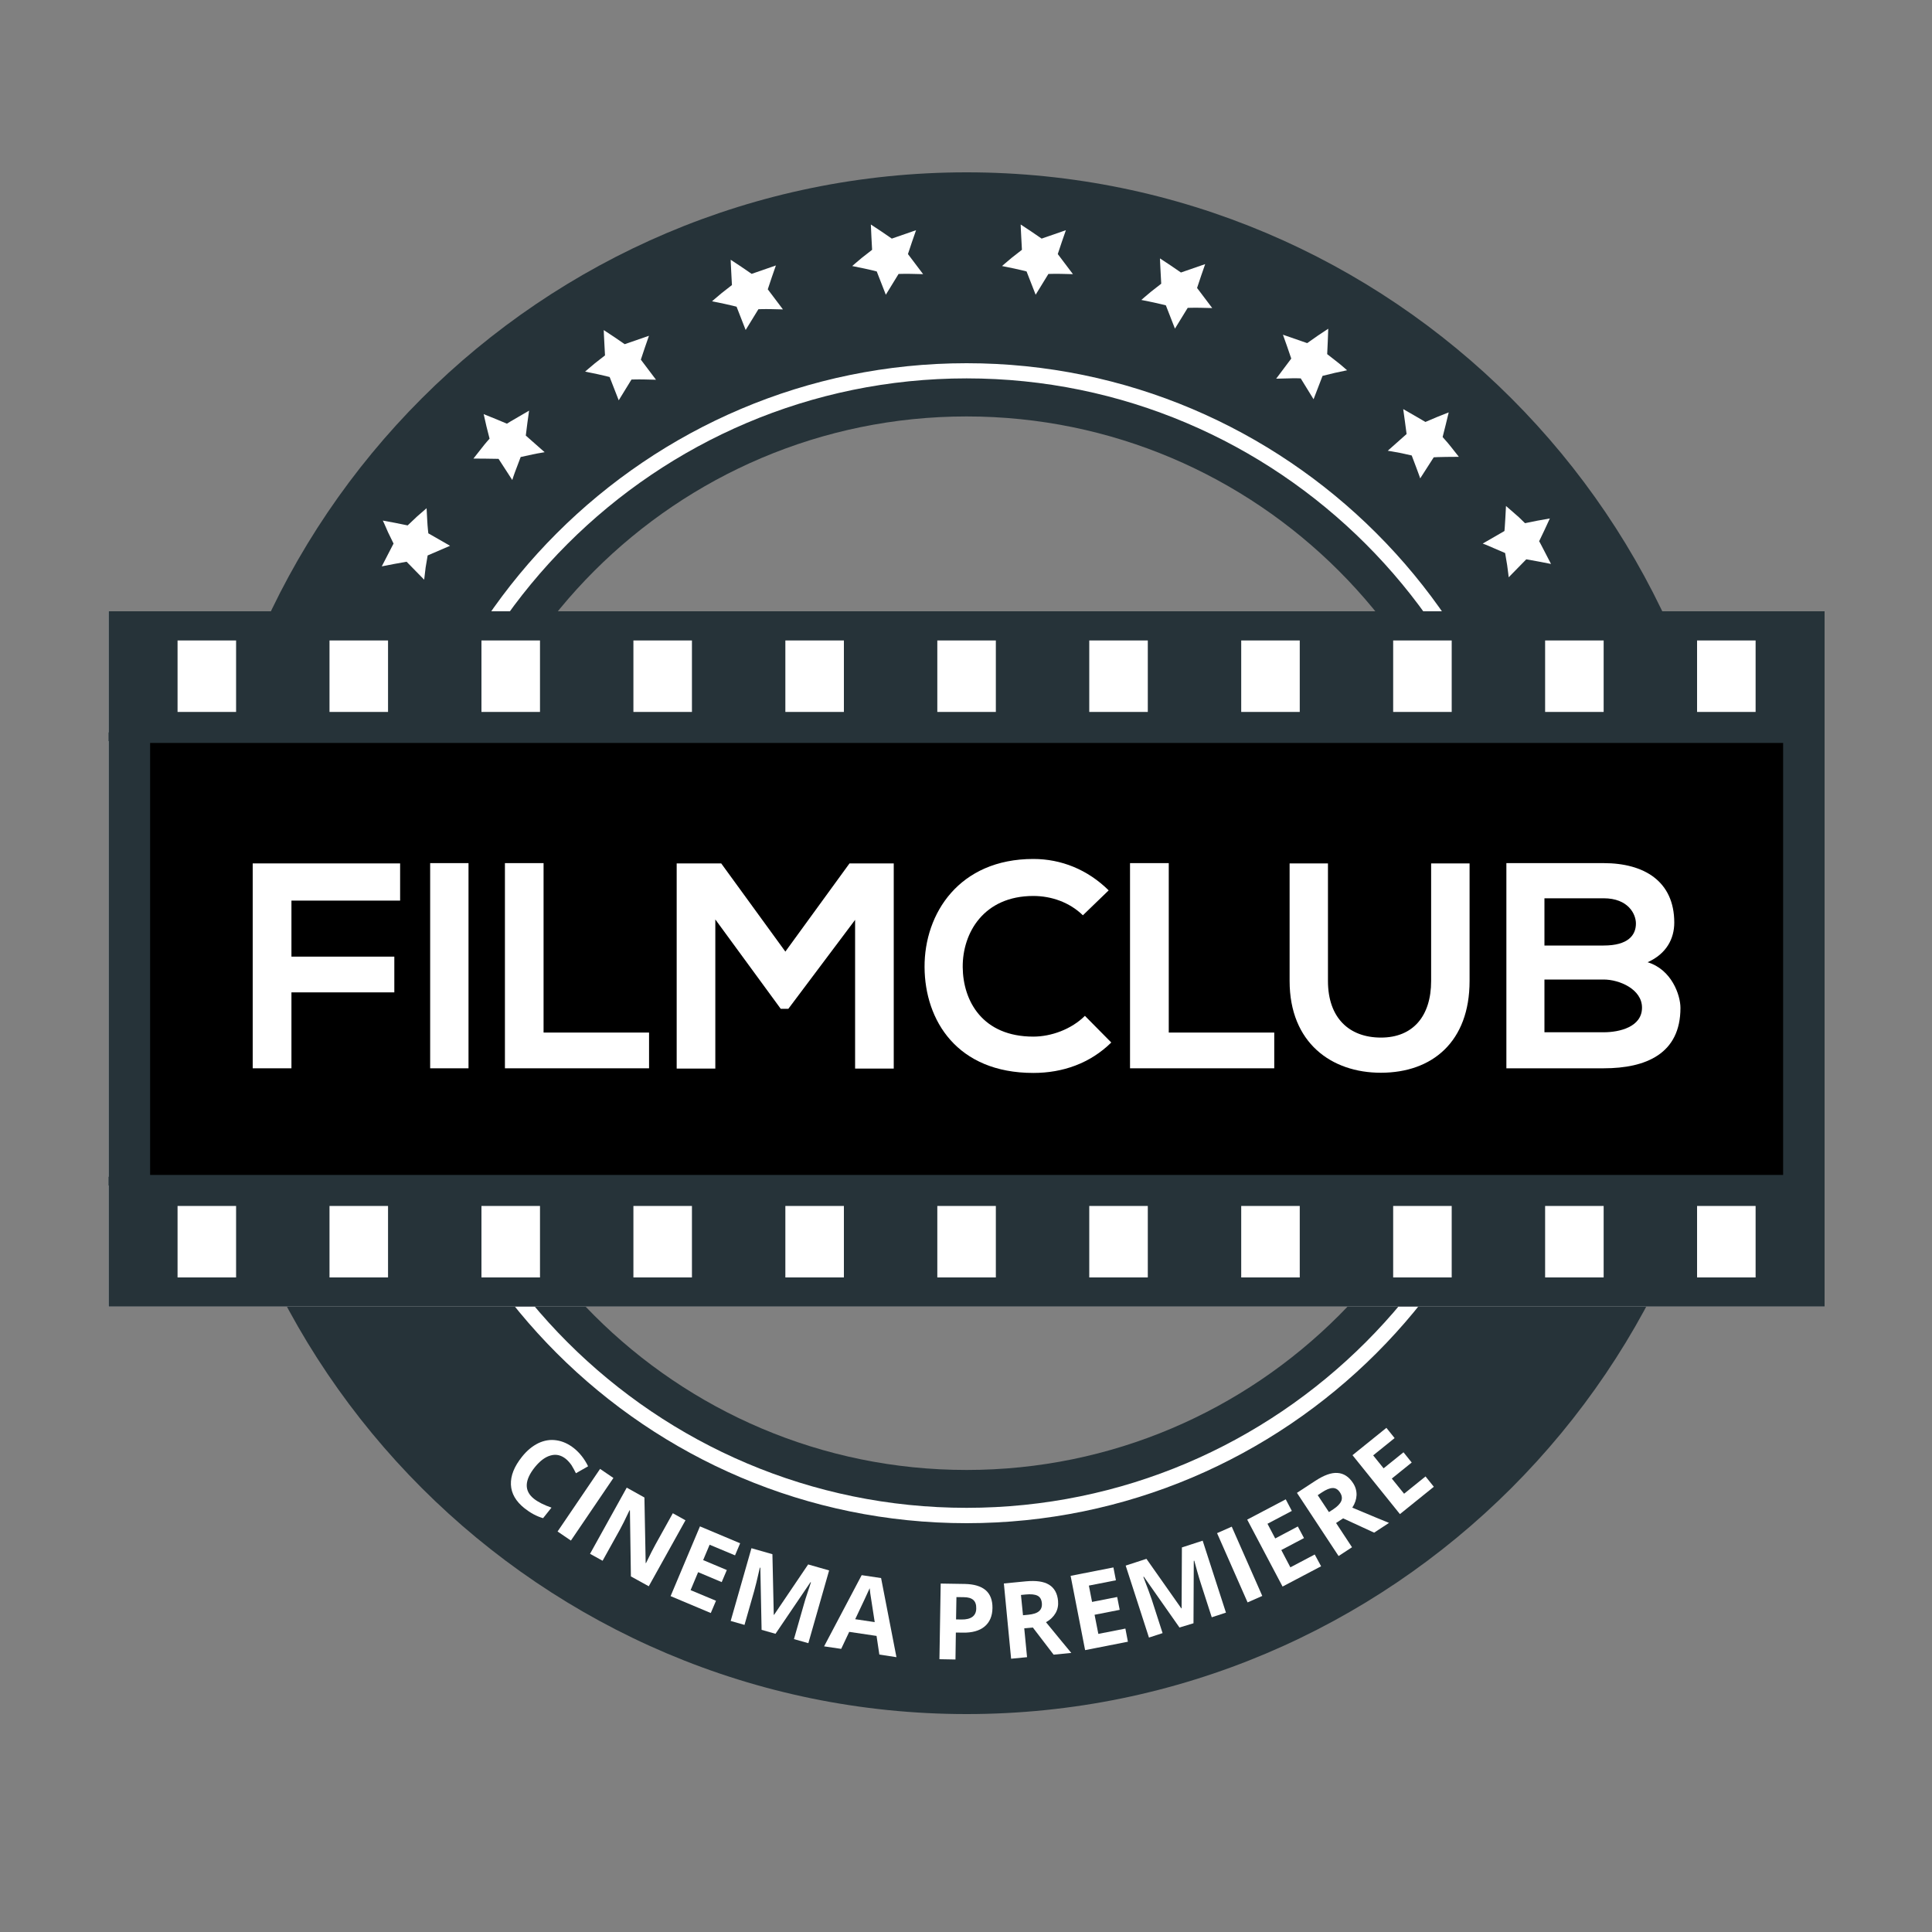 <?xml version="1.0" encoding="utf-8"?>
<!-- Generator: Adobe Illustrator 26.0.0, SVG Export Plug-In . SVG Version: 6.00 Build 0)  -->
<svg version="1.1" id="Capa_1" xmlns="http://www.w3.org/2000/svg" xmlns:xlink="http://www.w3.org/1999/xlink" x="0px" y="0px"
	 viewBox="0 0 200 200" style="enable-background:new 0 0 200 200;" xml:space="preserve">
<rect x="0" y="0" width="200" height="200" fill="#808080" stroke="none"/>
<style type="text/css">
	.st0{fill:#263339;}
	.st1{fill:#FFFFFF;}
</style>
<g>
	<path class="st0" d="M100.06,152.17c-30.07,0-54.53-24.46-54.53-54.53c0-30.07,24.46-54.53,54.53-54.53
		c30.07,0,54.53,24.46,54.53,54.53C154.59,127.71,130.13,152.17,100.06,152.17z M100.06,17.84c-44,0-79.8,35.8-79.8,79.8
		s35.8,79.8,79.8,79.8s79.8-35.8,79.8-79.8S144.06,17.84,100.06,17.84z"/>
</g>
<g>
	<path class="st1" d="M100.06,157.68c-33.11,0-60.04-26.94-60.04-60.04s26.94-60.04,60.04-60.04s60.04,26.94,60.04,60.04
		S133.17,157.68,100.06,157.68z M100.06,39.17c-32.24,0-58.46,26.23-58.46,58.46s26.23,58.46,58.46,58.46
		c32.24,0,58.46-26.23,58.46-58.46S132.3,39.17,100.06,39.17z"/>
</g>
<g>
	<path class="st1" d="M58.57,151.02c-0.49-0.39-1.01-0.51-1.57-0.35c-0.56,0.15-1.1,0.56-1.63,1.21c-1.09,1.36-1.12,2.46-0.1,3.27
		c0.43,0.34,1.04,0.65,1.82,0.92l-0.87,1.09c-0.67-0.19-1.31-0.54-1.93-1.03c-0.89-0.71-1.36-1.52-1.4-2.44
		c-0.04-0.92,0.34-1.88,1.15-2.89c0.51-0.64,1.07-1.1,1.68-1.4c0.61-0.29,1.24-0.4,1.88-0.3c0.64,0.09,1.25,0.37,1.83,0.83
		c0.59,0.48,1.08,1.1,1.45,1.86l-1.26,0.72c-0.14-0.29-0.3-0.57-0.46-0.84C58.98,151.42,58.79,151.2,58.57,151.02z"/>
	<path class="st1" d="M57.72,158.54l4.4-6.48L63.5,153l-4.4,6.48L57.72,158.54z"/>
	<path class="st1" d="M67.16,164.21l-1.85-1.02l-0.1-6.83l-0.04-0.02c-0.45,0.95-0.78,1.62-1,2.01l-1.79,3.22l-1.3-0.72l3.8-6.85
		l1.83,1.02l0.13,6.78l0.03,0.02c0.45-0.92,0.77-1.56,0.98-1.93l1.8-3.24l1.31,0.73L67.16,164.21z"/>
	<path class="st1" d="M73.58,166.98l-4.16-1.75l3.04-7.22l4.16,1.75l-0.53,1.25l-2.63-1.1l-0.67,1.59l2.45,1.03l-0.53,1.25
		l-2.44-1.03l-0.78,1.86l2.63,1.1L73.58,166.98z"/>
	<path class="st1" d="M78.84,168.72l-0.13-6.43l-0.05-0.01c-0.28,1.22-0.47,2.03-0.59,2.43l-1,3.5l-1.43-0.41l2.15-7.53l2.17,0.62
		l0.14,6.27l0.03,0.01l3.53-5.22l2.17,0.62l-2.15,7.53l-1.49-0.42l1.02-3.57c0.05-0.17,0.1-0.36,0.17-0.58
		c0.07-0.22,0.26-0.8,0.57-1.73l-0.05-0.01l-3.62,5.34L78.84,168.72z"/>
	<path class="st1" d="M91.03,171.28l-0.29-1.93l-2.83-0.42l-0.83,1.76l-1.77-0.26l3.89-7.37l2.01,0.3l1.59,8.19L91.03,171.28z
		 M90.55,167.92c-0.27-1.75-0.42-2.74-0.46-2.97c-0.03-0.23-0.05-0.41-0.06-0.54c-0.19,0.44-0.69,1.5-1.5,3.21L90.55,167.92z"/>
	<path class="st1" d="M102.74,166.46c-0.01,0.84-0.29,1.48-0.82,1.92c-0.53,0.44-1.29,0.65-2.26,0.63L98.95,169l-0.04,2.79
		l-1.66-0.03l0.13-7.83l2.5,0.04c0.95,0.02,1.67,0.23,2.16,0.65C102.51,165.03,102.75,165.65,102.74,166.46z M98.97,167.64
		l0.55,0.01c0.51,0.01,0.89-0.09,1.15-0.28c0.26-0.2,0.39-0.49,0.39-0.87c0.01-0.39-0.09-0.68-0.3-0.87c-0.21-0.19-0.54-0.29-1-0.29
		l-0.75-0.01L98.97,167.64z"/>
	<path class="st1" d="M106.03,168.56l0.29,2.99l-1.65,0.16l-0.75-7.79l2.27-0.22c1.06-0.1,1.86,0.01,2.41,0.35
		c0.55,0.34,0.86,0.9,0.93,1.68c0.04,0.46-0.04,0.88-0.26,1.26c-0.22,0.38-0.55,0.7-0.99,0.94c1.34,1.64,2.22,2.7,2.62,3.18
		l-1.83,0.18l-2.15-2.81L106.03,168.56z M105.9,167.21l0.53-0.05c0.52-0.05,0.9-0.17,1.13-0.37c0.23-0.2,0.33-0.48,0.29-0.86
		c-0.04-0.37-0.19-0.62-0.46-0.75c-0.27-0.13-0.67-0.17-1.2-0.12l-0.5,0.05L105.9,167.21z"/>
	<path class="st1" d="M116.76,169.95l-4.43,0.87l-1.5-7.69l4.43-0.87l0.26,1.33l-2.8,0.55l0.33,1.69l2.6-0.51l0.26,1.33l-2.6,0.51
		l0.39,1.98l2.8-0.55L116.76,169.95z"/>
	<path class="st1" d="M122.1,168.48l-3.69-5.26l-0.05,0.02c0.45,1.17,0.74,1.95,0.87,2.35l1.12,3.47l-1.41,0.46l-2.41-7.45l2.15-0.7
		l3.61,5.13l0.03-0.01l0.03-6.3l2.15-0.7l2.41,7.45l-1.47,0.48l-1.14-3.53c-0.05-0.17-0.11-0.36-0.18-0.58
		c-0.07-0.22-0.23-0.8-0.49-1.75l-0.05,0.02l-0.03,6.46L122.1,168.48z"/>
	<path class="st1" d="M129.15,165.88l-3.16-7.17l1.52-0.67l3.16,7.17L129.15,165.88z"/>
	<path class="st1" d="M136.76,162.14l-3.99,2.1l-3.66-6.93l3.99-2.1l0.63,1.2l-2.52,1.33l0.8,1.52l2.34-1.24l0.64,1.2l-2.35,1.24
		l0.94,1.79l2.52-1.33L136.76,162.14z"/>
	<path class="st1" d="M138.31,157.66l1.65,2.51l-1.39,0.91l-4.31-6.54l1.91-1.25c0.89-0.58,1.65-0.86,2.29-0.81
		c0.64,0.04,1.18,0.39,1.61,1.05c0.25,0.38,0.37,0.8,0.36,1.24c-0.02,0.44-0.16,0.87-0.44,1.3c1.95,0.82,3.22,1.35,3.8,1.58
		l-1.54,1.01l-3.21-1.48L138.31,157.66z M137.57,156.53l0.45-0.29c0.44-0.29,0.71-0.58,0.83-0.86c0.11-0.28,0.07-0.58-0.14-0.89
		c-0.2-0.31-0.46-0.46-0.76-0.45c-0.3,0.01-0.67,0.16-1.12,0.46l-0.42,0.28L137.57,156.53z"/>
	<path class="st1" d="M148.43,153.91l-3.51,2.83l-4.91-6.1l3.51-2.83l0.85,1.06l-2.22,1.79l1.08,1.34l2.06-1.66l0.85,1.06
		l-2.06,1.66l1.27,1.57l2.22-1.79L148.43,153.91z"/>
</g>
<rect x="11.24" y="63.28" class="st1" width="177.64" height="71.98"/>
<g>
	<g>
		<path class="st1" d="M39.63,53.89c0,0,0.65,0.12,1.29,0.24c0.64,0.13,1.28,0.26,1.28,0.26s0.48-0.46,0.96-0.91
			c0.5-0.44,1-0.87,1-0.87s0.04,0.65,0.07,1.3c0.03,0.64,0.11,1.3,0.11,1.3l2.25,1.29l-2.32,1c0,0-0.1,0.62-0.21,1.25
			c-0.08,0.63-0.15,1.26-0.15,1.26l-1.82-1.86c0,0-0.64,0.11-1.28,0.23c-0.64,0.12-1.29,0.25-1.29,0.25l1.22-2.36
			c0,0-0.28-0.59-0.57-1.17C39.91,54.48,39.63,53.89,39.63,53.89z"/>
	</g>
	<g>
		<path class="st1" d="M50.07,42.87c0,0,0.61,0.25,1.21,0.49c0.6,0.25,1.2,0.5,1.2,0.5s0.14-0.09,0.35-0.22
			c0.22-0.13,0.5-0.29,0.79-0.46c0.57-0.33,1.15-0.67,1.15-0.67s-0.09,0.65-0.18,1.3c-0.08,0.64-0.16,1.28-0.16,1.28l1.95,1.72
			c0,0-0.16,0.03-0.39,0.07c-0.24,0.04-0.55,0.09-0.85,0.16c-0.62,0.14-1.24,0.27-1.24,0.27s-0.22,0.59-0.45,1.19
			c-0.23,0.58-0.42,1.19-0.42,1.19l-1.42-2.19c0,0-0.64-0.01-1.29-0.02c-0.65,0-1.31-0.01-1.31-0.01s0.41-0.52,0.82-1.04
			c0.4-0.53,0.85-1.02,0.85-1.02s-0.16-0.63-0.32-1.26C50.22,43.51,50.07,42.87,50.07,42.87z"/>
	</g>
	<g>
		<path class="st1" d="M62.5,34.17c0,0,0.54,0.36,1.09,0.72c0.54,0.37,1.08,0.74,1.08,0.74l2.51-0.87c0,0-0.22,0.62-0.43,1.24
			c-0.21,0.62-0.41,1.23-0.41,1.23l1.57,2.08c0,0-0.63-0.02-1.27-0.03c-0.32-0.01-0.63,0-0.87,0c-0.24,0.01-0.4,0.01-0.4,0.01
			l-1.32,2.15l-0.94-2.41c0,0-0.64-0.17-1.27-0.3c-0.64-0.13-1.27-0.26-1.27-0.26s0.5-0.44,1.01-0.86c0.52-0.41,1.05-0.82,1.05-0.82
			s-0.03-0.65-0.07-1.31C62.52,34.83,62.5,34.17,62.5,34.17z"/>
	</g>
	<g>
		<path class="st1" d="M75.64,26.89c0,0,0.54,0.36,1.09,0.72c0.54,0.37,1.08,0.74,1.08,0.74l2.51-0.87c0,0-0.22,0.62-0.43,1.24
			c-0.21,0.62-0.41,1.23-0.41,1.23l1.57,2.08c0,0-0.63-0.02-1.27-0.03c-0.32-0.01-0.63,0-0.87,0c-0.24,0.01-0.4,0.01-0.4,0.01
			l-1.32,2.15l-0.94-2.41c0,0-0.64-0.17-1.27-0.3c-0.64-0.13-1.27-0.26-1.27-0.26s0.5-0.44,1.01-0.86c0.52-0.41,1.05-0.82,1.05-0.82
			s-0.03-0.65-0.07-1.31C75.66,27.54,75.64,26.89,75.64,26.89z"/>
	</g>
	<g>
		<path class="st1" d="M90.15,23.24c0,0,0.54,0.36,1.09,0.72c0.54,0.37,1.08,0.74,1.08,0.74l2.51-0.87c0,0-0.22,0.62-0.43,1.24
			c-0.21,0.62-0.41,1.23-0.41,1.23l1.57,2.08c0,0-0.63-0.02-1.27-0.03c-0.32-0.01-0.63,0-0.87,0c-0.24,0.01-0.4,0.01-0.4,0.01
			l-1.32,2.15l-0.94-2.41c0,0-0.64-0.17-1.27-0.3c-0.64-0.13-1.27-0.26-1.27-0.26s0.5-0.44,1.01-0.86c0.52-0.41,1.05-0.82,1.05-0.82
			s-0.03-0.65-0.07-1.31C90.18,23.9,90.15,23.24,90.15,23.24z"/>
	</g>
	<g>
		<path class="st1" d="M105.66,23.24c0,0,0.54,0.36,1.09,0.72c0.54,0.37,1.08,0.74,1.08,0.74l2.51-0.87c0,0-0.22,0.62-0.43,1.24
			c-0.21,0.62-0.41,1.23-0.41,1.23l1.57,2.08c0,0-0.63-0.02-1.27-0.03c-0.32-0.01-0.63,0-0.87,0c-0.24,0.01-0.4,0.01-0.4,0.01
			l-1.32,2.15l-0.94-2.41c0,0-0.64-0.17-1.27-0.3c-0.64-0.13-1.27-0.26-1.27-0.26s0.5-0.44,1.01-0.86c0.52-0.41,1.05-0.82,1.05-0.82
			s-0.03-0.65-0.07-1.31C105.68,23.9,105.66,23.24,105.66,23.24z"/>
	</g>
	<g>
		<path class="st1" d="M120.08,26.75c0,0,0.54,0.36,1.09,0.72c0.54,0.37,1.08,0.74,1.08,0.74l2.51-0.87c0,0-0.22,0.62-0.43,1.24
			c-0.21,0.62-0.41,1.23-0.41,1.23l1.57,2.08c0,0-0.63-0.02-1.27-0.03c-0.32-0.01-0.63,0-0.87,0c-0.24,0.01-0.4,0.01-0.4,0.01
			l-1.32,2.15l-0.94-2.41c0,0-0.64-0.17-1.27-0.3c-0.64-0.13-1.27-0.26-1.27-0.26s0.5-0.44,1.01-0.86c0.52-0.41,1.05-0.82,1.05-0.82
			s-0.03-0.65-0.07-1.31C120.1,27.41,120.08,26.75,120.08,26.75z"/>
	</g>
	<g>
		<path class="st1" d="M137.5,34.03c0,0-0.02,0.66-0.05,1.32c-0.03,0.65-0.06,1.31-0.06,1.31s0.52,0.41,1.05,0.82
			c0.26,0.2,0.52,0.42,0.7,0.58c0.19,0.16,0.31,0.27,0.31,0.27s-0.64,0.13-1.27,0.27c-0.64,0.16-1.27,0.31-1.27,0.31l-0.93,2.42
			l-1.33-2.16c0,0-0.63-0.03-1.27,0c-0.63,0.02-1.27,0.03-1.27,0.03l1.56-2.08c0,0-0.21-0.62-0.42-1.23
			c-0.22-0.62-0.44-1.24-0.44-1.24l2.51,0.87c0,0,0.54-0.38,1.08-0.76C136.96,34.39,137.5,34.03,137.5,34.03z"/>
	</g>
	<g>
		<path class="st1" d="M149.97,42.69c0,0-0.15,0.64-0.31,1.28c-0.16,0.63-0.32,1.27-0.32,1.27s0.11,0.13,0.27,0.31
			c0.16,0.19,0.39,0.43,0.59,0.7c0.41,0.52,0.82,1.04,0.82,1.04s-0.65,0.01-1.3,0.01c-0.32,0.01-0.64,0.01-0.89,0.02
			c-0.25,0.01-0.41,0.02-0.41,0.02l-1.4,2.18c0,0-0.05-0.15-0.13-0.37c-0.08-0.22-0.19-0.51-0.3-0.81
			c-0.22-0.59-0.45-1.19-0.45-1.19s-0.62-0.13-1.23-0.27c-0.62-0.12-1.25-0.22-1.25-0.22l1.95-1.73c0,0-0.08-0.64-0.17-1.28
			c-0.09-0.65-0.18-1.3-0.18-1.3s0.57,0.33,1.15,0.66c0.29,0.17,0.58,0.33,0.79,0.46c0.22,0.12,0.36,0.21,0.36,0.21
			s0.6-0.25,1.2-0.51C149.36,42.94,149.97,42.69,149.97,42.69z"/>
	</g>
	<g>
		<path class="st1" d="M160.44,53.67c0,0-0.27,0.59-0.55,1.19c-0.28,0.59-0.56,1.17-0.56,1.17s0.09,0.14,0.2,0.36
			c0.11,0.22,0.27,0.52,0.42,0.81c0.3,0.59,0.61,1.18,0.61,1.18s-0.64-0.12-1.29-0.25c-0.64-0.11-1.27-0.23-1.27-0.23l-1.82,1.86
			c0,0-0.07-0.63-0.16-1.26c-0.11-0.62-0.21-1.25-0.21-1.25s-0.58-0.25-1.16-0.5c-0.29-0.12-0.58-0.25-0.79-0.34
			c-0.22-0.09-0.37-0.14-0.37-0.14l2.25-1.3c0,0,0.06-0.64,0.09-1.29c0.04-0.65,0.07-1.3,0.07-1.3s0.5,0.44,1,0.87
			c0.26,0.21,0.49,0.44,0.67,0.62c0.18,0.17,0.3,0.29,0.3,0.29s0.64-0.13,1.28-0.26C159.8,53.79,160.44,53.67,160.44,53.67z"/>
	</g>
</g>
<g>
	<path class="st0" d="M188.88,121.82h-26.23v-45.1h26.23V63.28H11.24v13.44h26.23v45.1H11.24v13.44h177.64V121.82z M18.38,73.7v-7.4
		h6.06v7.4H18.38z M34.11,73.7v-7.4h6.06v7.4H34.11z M49.84,73.7v-7.4h6.06v7.4H49.84z M65.57,73.7v-7.4h6.06v7.4H65.57z M81.3,73.7
		v-7.4h6.06v7.4H81.3z M97.03,73.7v-7.4h6.06v7.4H97.03z M112.76,73.7v-7.4h6.06v7.4H112.76z M128.49,73.7v-7.4h6.06v7.4H128.49z
		 M144.22,73.7v-7.4h6.06v7.4H144.22z M159.95,73.7v-7.4h6.06v7.4H159.95z M175.68,73.7v-7.4h6.06v7.4H175.68z M43.3,76.72h113.51
		v45.1H43.3V76.72z M18.38,132.24v-7.4h6.06v7.4H18.38z M34.11,132.24v-7.4h6.06v7.4H34.11z M49.84,132.24v-7.4h6.06v7.4H49.84z
		 M65.57,132.24v-7.4h6.06v7.4H65.57z M81.3,132.24v-7.4h6.06v7.4H81.3z M97.03,132.24v-7.4h6.06v7.4H97.03z M112.76,132.24v-7.4
		h6.06v7.4H112.76z M128.49,132.24v-7.4h6.06v7.4H128.49z M144.22,132.24v-7.4h6.06v7.4H144.22z M159.95,132.24v-7.4h6.06v7.4
		H159.95z M175.68,132.24v-7.4h6.06v7.4H175.68z"/>
</g>
<rect x="11.24" y="75.82" class="st0" width="177.64" height="46.9"/>
<rect x="15.54" y="76.91" width="169.05" height="44.72"/>
<g>
	<path class="st1" d="M26.16,110.59V89.38h15.26v3.85H30.17v5.8h10.65v3.7H30.17v7.86H26.16z"/>
	<path class="st1" d="M44.53,110.59V89.35h3.97v21.24H44.53z"/>
	<path class="st1" d="M56.27,89.35v17.54h10.92v3.7H52.27V89.35H56.27z"/>
	<path class="st1" d="M88.53,95.21l-6.92,9.22h-0.79l-6.77-9.25v15.44h-4V89.38h4.61l6.64,9.13l6.64-9.13h4.58v21.24h-4V95.21z"/>
	<path class="st1" d="M115.04,107.92c-2.19,2.15-5.01,3.15-8.07,3.15c-7.89,0-11.23-5.43-11.26-10.95
		c-0.03-5.55,3.58-11.2,11.26-11.2c2.88,0,5.61,1.09,7.8,3.25l-2.67,2.58c-1.4-1.36-3.28-2-5.13-2c-5.13,0-7.34,3.82-7.31,7.37
		c0.03,3.52,2.06,7.19,7.31,7.19c1.85,0,3.94-0.76,5.34-2.15L115.04,107.92z"/>
	<path class="st1" d="M120.99,89.35v17.54h10.92v3.7h-14.93V89.35H120.99z"/>
	<path class="st1" d="M152.13,89.38v12.17c0,6.28-3.85,9.5-9.19,9.5c-5.1,0-9.44-3.09-9.44-9.5V89.38h3.97v12.17
		c0,3.82,2.19,5.86,5.49,5.86s5.19-2.21,5.19-5.86V89.38H152.13z"/>
	<path class="st1" d="M173.32,95.51c0,1.64-0.79,3.22-2.76,4.1c2.49,0.76,3.4,3.4,3.4,4.73c0,4.73-3.55,6.25-7.95,6.25
		c-3.37,0-6.7,0-10.07,0V89.35c3.34,0,6.71,0,10.07,0C170.2,89.35,173.32,91.23,173.32,95.51z M159.88,97.88h6.13
		c2.52,0,3.34-1.06,3.34-2.28c0-0.97-0.79-2.61-3.34-2.61h-6.13V97.88z M159.88,106.86h6.13c1.64,0,3.97-0.55,3.97-2.55
		c0-1.91-2.34-2.91-3.97-2.91h-6.13V106.86z"/>
</g>
</svg>
